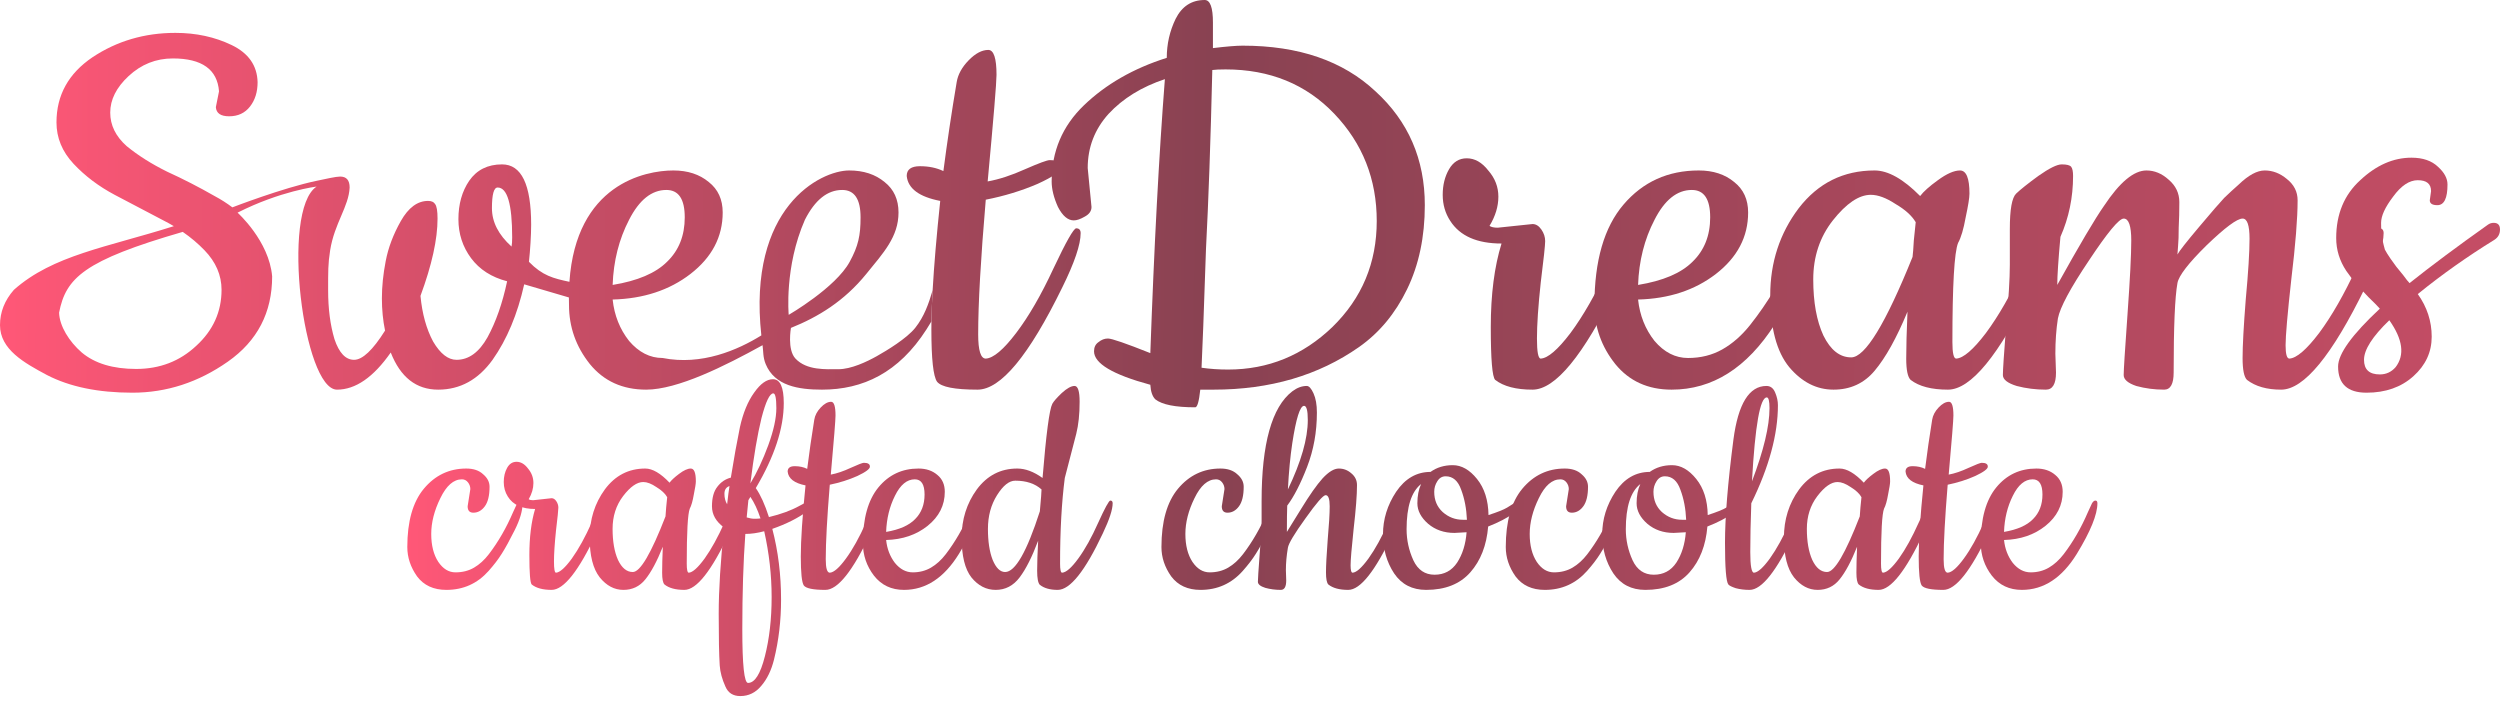 <svg width="178" height="50" viewBox="0 0 178 50" fill="none" xmlns="http://www.w3.org/2000/svg">
<path d="M33.296 36.048L33.488 34.824C33.488 34.648 33.432 34.488 33.32 34.344C33.208 34.2 33.064 34.128 32.888 34.128C32.296 34.128 31.784 34.576 31.352 35.472C30.92 36.352 30.704 37.2 30.704 38.016C30.704 38.832 30.872 39.496 31.208 40.008C31.544 40.504 31.952 40.752 32.432 40.752C32.928 40.752 33.368 40.64 33.752 40.416C34.136 40.192 34.488 39.872 34.808 39.456C35.48 38.576 36.056 37.576 36.536 36.456C36.664 36.168 36.76 35.96 36.824 35.832C36.904 35.704 36.984 35.64 37.064 35.64C37.16 35.64 37.208 35.704 37.208 35.832C37.208 36.36 37.024 36.992 36.656 37.728C36.288 38.464 35.976 39.032 35.72 39.432C35.48 39.816 35.168 40.224 34.784 40.656C33.984 41.552 32.984 42 31.784 42C30.872 42 30.176 41.68 29.696 41.04C29.232 40.384 29 39.688 29 38.952C29 37.128 29.392 35.744 30.176 34.8C30.976 33.84 31.984 33.36 33.2 33.36C33.712 33.36 34.112 33.496 34.4 33.768C34.704 34.024 34.856 34.32 34.856 34.656C34.856 35.28 34.744 35.744 34.52 36.048C34.296 36.352 34.024 36.504 33.704 36.504C33.432 36.504 33.296 36.352 33.296 36.048Z" fill="url(#paint0_linear)"/>
<path d="M37.955 35.616L39.275 35.472C39.403 35.472 39.515 35.544 39.611 35.688C39.707 35.832 39.755 35.984 39.755 36.144C39.755 36.304 39.699 36.848 39.587 37.776C39.491 38.704 39.443 39.44 39.443 39.984C39.443 40.512 39.491 40.776 39.587 40.776C39.859 40.76 40.235 40.424 40.715 39.768C41.195 39.096 41.667 38.24 42.131 37.2C42.611 36.16 42.899 35.64 42.995 35.64C43.107 35.64 43.163 35.704 43.163 35.832C43.163 36.28 42.931 36.992 42.467 37.968C41.203 40.656 40.139 42 39.275 42C38.651 42 38.179 41.872 37.859 41.616C37.747 41.504 37.691 40.808 37.691 39.528C37.691 38.248 37.827 37.152 38.099 36.24C37.171 36.24 36.523 35.944 36.155 35.352C35.963 35.048 35.867 34.704 35.867 34.32C35.867 33.936 35.947 33.6 36.107 33.312C36.267 33.024 36.491 32.88 36.779 32.88C37.083 32.88 37.355 33.04 37.595 33.36C37.851 33.664 37.979 34.008 37.979 34.392C37.979 34.776 37.867 35.16 37.643 35.544C37.707 35.592 37.811 35.616 37.955 35.616Z" fill="url(#paint1_linear)"/>
<path d="M48.728 42C48.104 42 47.632 41.872 47.312 41.616C47.2 41.504 47.144 41.224 47.144 40.776C47.144 40.312 47.16 39.696 47.192 38.928C46.776 39.968 46.36 40.744 45.944 41.256C45.544 41.752 45.024 42 44.384 42C43.744 42 43.184 41.704 42.704 41.112C42.224 40.504 41.984 39.56 41.984 38.28C41.984 36.984 42.344 35.84 43.064 34.848C43.8 33.856 44.76 33.36 45.944 33.36C46.456 33.36 47.032 33.696 47.672 34.368C47.8 34.192 48.024 33.984 48.344 33.744C48.68 33.488 48.96 33.36 49.184 33.36C49.424 33.36 49.544 33.664 49.544 34.272C49.544 34.432 49.496 34.744 49.4 35.208C49.32 35.672 49.224 36.008 49.112 36.216C48.968 36.584 48.896 37.888 48.896 40.128C48.896 40.56 48.944 40.776 49.04 40.776C49.312 40.76 49.688 40.424 50.168 39.768C50.648 39.096 51.12 38.24 51.584 37.2C52.064 36.16 52.352 35.64 52.448 35.64C52.56 35.64 52.616 35.704 52.616 35.832C52.616 36.28 52.384 36.992 51.92 37.968C50.656 40.656 49.592 42 48.728 42ZM45.8 34.32C45.352 34.32 44.872 34.656 44.36 35.328C43.864 35.984 43.616 36.76 43.616 37.656C43.616 38.552 43.744 39.288 44 39.864C44.272 40.44 44.624 40.728 45.056 40.728C45.584 40.728 46.36 39.408 47.384 36.768C47.4 36.64 47.416 36.424 47.432 36.12C47.464 35.8 47.488 35.56 47.504 35.4C47.36 35.144 47.104 34.904 46.736 34.68C46.384 34.44 46.072 34.32 45.8 34.32Z" fill="url(#paint2_linear)"/>
<path d="M54.748 36.816C55.612 36.608 56.332 36.344 56.908 36.024C57.5 35.704 57.812 35.544 57.844 35.544C57.94 35.544 57.988 35.624 57.988 35.784C57.988 35.944 57.828 36.144 57.508 36.384C56.836 36.88 55.996 37.304 54.988 37.656C55.404 39.24 55.612 40.92 55.612 42.696C55.612 44.184 55.444 45.608 55.108 46.968C54.916 47.736 54.612 48.36 54.196 48.84C53.796 49.32 53.3 49.56 52.708 49.56C52.196 49.56 51.844 49.336 51.652 48.888C51.412 48.36 51.276 47.856 51.244 47.376C51.196 46.624 51.172 45.4 51.172 43.704C51.172 42.008 51.3 39.96 51.556 37.56C50.98 37.144 50.692 36.64 50.692 36.048C50.692 35.44 50.82 34.976 51.076 34.656C51.332 34.32 51.652 34.104 52.036 34.008C52.26 32.616 52.476 31.416 52.684 30.408C52.908 29.4 53.244 28.584 53.692 27.96C54.14 27.32 54.588 27 55.036 27C55.548 27 55.804 27.568 55.804 28.704C55.804 30.496 55.14 32.512 53.812 34.752C54.148 35.232 54.46 35.92 54.748 36.816ZM53.068 38.016C52.924 39.984 52.852 42.24 52.852 44.784C52.852 47.344 52.988 48.624 53.26 48.624C53.74 48.624 54.14 47.992 54.46 46.728C54.78 45.48 54.94 44.072 54.94 42.504C54.94 40.952 54.764 39.392 54.412 37.824C53.932 37.952 53.484 38.016 53.068 38.016ZM53.428 34.416C53.892 33.648 54.316 32.744 54.7 31.704C55.084 30.648 55.276 29.768 55.276 29.064C55.276 28.36 55.204 28.008 55.06 28.008C54.804 28.008 54.524 28.592 54.22 29.76C53.932 30.928 53.668 32.48 53.428 34.416ZM53.428 35.376L53.284 35.616L53.164 36.84C53.372 36.904 53.556 36.936 53.716 36.936C53.892 36.936 54.036 36.928 54.148 36.912C53.94 36.288 53.7 35.776 53.428 35.376ZM51.94 34.608C51.7 34.688 51.58 34.872 51.58 35.16C51.58 35.448 51.644 35.696 51.772 35.904C51.836 35.328 51.892 34.896 51.94 34.608Z" fill="url(#paint3_linear)"/>
<path d="M61.985 37.968C60.721 40.656 59.649 42 58.769 42C57.905 42 57.393 41.896 57.233 41.688C57.089 41.48 57.017 40.792 57.017 39.624C57.017 38.456 57.129 36.768 57.353 34.56C56.553 34.4 56.129 34.072 56.081 33.576C56.081 33.32 56.249 33.192 56.585 33.192C56.921 33.192 57.217 33.256 57.473 33.384C57.617 32.232 57.785 31.064 57.977 29.88C58.025 29.576 58.177 29.288 58.433 29.016C58.689 28.744 58.937 28.608 59.177 28.608C59.385 28.608 59.489 28.936 59.489 29.592C59.489 29.896 59.377 31.296 59.153 33.792C59.585 33.712 60.057 33.552 60.569 33.312C61.097 33.072 61.409 32.952 61.505 32.952C61.793 32.952 61.937 33.04 61.937 33.216C61.953 33.376 61.657 33.6 61.049 33.888C60.441 34.16 59.785 34.368 59.081 34.512C58.889 36.848 58.793 38.616 58.793 39.816C58.793 40.456 58.889 40.776 59.081 40.776C59.369 40.76 59.753 40.424 60.233 39.768C60.713 39.112 61.185 38.264 61.649 37.224C62.129 36.168 62.417 35.64 62.513 35.64C62.625 35.64 62.681 35.704 62.681 35.832C62.681 36.28 62.449 36.992 61.985 37.968Z" fill="url(#paint4_linear)"/>
<path d="M64.365 42C63.469 42 62.758 41.664 62.23 40.992C61.702 40.304 61.438 39.528 61.438 38.664C61.438 36.92 61.806 35.6 62.541 34.704C63.278 33.808 64.23 33.36 65.397 33.36C65.942 33.36 66.389 33.512 66.742 33.816C67.094 34.104 67.269 34.504 67.269 35.016C67.269 35.976 66.862 36.784 66.046 37.44C65.246 38.08 64.261 38.416 63.093 38.448C63.157 39.072 63.365 39.616 63.718 40.08C64.085 40.528 64.51 40.752 64.99 40.752C65.469 40.752 65.901 40.64 66.285 40.416C66.669 40.192 67.022 39.872 67.341 39.456C68.013 38.576 68.59 37.576 69.07 36.456C69.198 36.168 69.293 35.96 69.358 35.832C69.438 35.704 69.517 35.64 69.597 35.64C69.694 35.64 69.742 35.704 69.742 35.832C69.742 36.632 69.254 37.832 68.278 39.432C67.222 41.144 65.918 42 64.365 42ZM63.093 37.872C64.037 37.712 64.725 37.408 65.157 36.96C65.606 36.512 65.829 35.928 65.829 35.208C65.829 34.488 65.597 34.128 65.133 34.128C64.573 34.128 64.102 34.52 63.718 35.304C63.334 36.072 63.126 36.928 63.093 37.872Z" fill="url(#paint5_linear)"/>
<path d="M75.309 42C74.765 42 74.341 41.88 74.037 41.64C73.909 41.512 73.845 41.176 73.845 40.632C73.845 40.088 73.869 39.376 73.917 38.496C73.485 39.648 73.045 40.52 72.597 41.112C72.149 41.704 71.581 42 70.893 42C70.221 42 69.645 41.704 69.165 41.112C68.701 40.52 68.469 39.576 68.469 38.28C68.469 36.984 68.829 35.84 69.549 34.848C70.285 33.856 71.245 33.36 72.429 33.36C73.005 33.36 73.605 33.584 74.229 34.032C74.485 30.912 74.717 29.152 74.925 28.752C75.021 28.576 75.245 28.32 75.597 27.984C75.965 27.648 76.269 27.48 76.509 27.48C76.749 27.48 76.869 27.856 76.869 28.608C76.869 29.488 76.789 30.248 76.629 30.888C76.197 32.536 75.925 33.584 75.813 34.032C75.589 35.76 75.477 37.792 75.477 40.128C75.477 40.56 75.525 40.776 75.621 40.776C75.909 40.76 76.293 40.424 76.773 39.768C77.253 39.112 77.725 38.264 78.189 37.224C78.669 36.168 78.957 35.64 79.053 35.64C79.165 35.64 79.221 35.704 79.221 35.832C79.221 36.28 78.989 36.992 78.525 37.968C77.261 40.656 76.189 42 75.309 42ZM72.285 34.224C71.853 34.224 71.421 34.568 70.989 35.256C70.557 35.944 70.341 36.744 70.341 37.656C70.341 38.552 70.453 39.288 70.677 39.864C70.917 40.44 71.213 40.728 71.565 40.728C72.285 40.728 73.109 39.288 74.037 36.408C74.117 35.528 74.157 35.008 74.157 34.848C73.693 34.432 73.069 34.224 72.285 34.224Z" fill="url(#paint6_linear)"/>
<path d="M86.991 36.048L87.183 34.824C87.183 34.648 87.127 34.488 87.015 34.344C86.903 34.2 86.759 34.128 86.583 34.128C85.991 34.128 85.479 34.576 85.047 35.472C84.615 36.352 84.399 37.2 84.399 38.016C84.399 38.832 84.567 39.496 84.903 40.008C85.239 40.504 85.647 40.752 86.127 40.752C86.623 40.752 87.063 40.64 87.447 40.416C87.831 40.192 88.183 39.872 88.503 39.456C89.175 38.576 89.751 37.576 90.231 36.456C90.359 36.168 90.455 35.96 90.519 35.832C90.599 35.704 90.679 35.64 90.759 35.64C90.855 35.64 90.903 35.704 90.903 35.832C90.903 36.36 90.719 36.992 90.351 37.728C89.983 38.464 89.671 39.032 89.415 39.432C89.175 39.816 88.863 40.224 88.479 40.656C87.679 41.552 86.679 42 85.479 42C84.567 42 83.871 41.68 83.391 41.04C82.927 40.384 82.695 39.688 82.695 38.952C82.695 37.128 83.087 35.744 83.871 34.8C84.671 33.84 85.679 33.36 86.895 33.36C87.407 33.36 87.807 33.496 88.095 33.768C88.399 34.024 88.551 34.32 88.551 34.656C88.551 35.28 88.439 35.744 88.215 36.048C87.991 36.352 87.719 36.504 87.399 36.504C87.127 36.504 86.991 36.352 86.991 36.048Z" fill="url(#paint7_linear)"/>
<path d="M91.555 40.584L91.579 41.328C91.579 41.776 91.451 42 91.195 42C90.811 42 90.442 41.952 90.091 41.856C89.739 41.744 89.562 41.6 89.562 41.424C89.562 41.232 89.603 40.6 89.683 39.528C89.778 38.44 89.826 37.624 89.826 37.08V35.688C89.826 31.592 90.555 28.984 92.01 27.864C92.347 27.608 92.691 27.48 93.043 27.48C93.203 27.48 93.362 27.656 93.522 28.008C93.683 28.36 93.763 28.816 93.763 29.376C93.763 30.752 93.531 32.04 93.067 33.24C92.603 34.44 92.13 35.36 91.65 36C91.635 36.4 91.626 37.024 91.626 37.872C91.691 37.776 92.026 37.232 92.635 36.24C93.243 35.248 93.754 34.52 94.171 34.056C94.603 33.592 94.987 33.36 95.323 33.36C95.659 33.36 95.954 33.472 96.21 33.696C96.483 33.92 96.618 34.2 96.618 34.536C96.618 35.24 96.538 36.28 96.379 37.656C96.234 39.016 96.162 39.88 96.162 40.248C96.162 40.6 96.21 40.776 96.306 40.776C96.579 40.76 96.954 40.424 97.434 39.768C97.915 39.096 98.386 38.24 98.85 37.2C99.331 36.16 99.618 35.64 99.715 35.64C99.826 35.64 99.882 35.704 99.882 35.832C99.882 36.28 99.65 36.992 99.186 37.968C97.922 40.656 96.859 42 95.995 42C95.371 42 94.898 41.872 94.579 41.616C94.466 41.504 94.41 41.216 94.41 40.752C94.41 40.272 94.451 39.504 94.531 38.448C94.626 37.376 94.674 36.576 94.674 36.048C94.674 35.52 94.579 35.256 94.386 35.256C94.21 35.256 93.731 35.808 92.947 36.912C92.162 38 91.746 38.696 91.698 39C91.603 39.56 91.555 40.088 91.555 40.584ZM93.115 29.904C93.115 29.232 93.026 28.896 92.85 28.896C92.562 28.896 92.282 29.784 92.01 31.56C91.867 32.504 91.763 33.6 91.698 34.848C92.642 32.88 93.115 31.232 93.115 29.904Z" fill="url(#paint8_linear)"/>
<path d="M105.981 36.672C106.621 36.464 107.061 36.288 107.301 36.144C107.557 35.984 107.749 35.864 107.877 35.784L108.165 35.616C108.245 35.568 108.309 35.544 108.357 35.544C108.485 35.544 108.549 35.616 108.549 35.76C108.549 35.904 108.301 36.16 107.805 36.528C107.309 36.88 106.693 37.2 105.957 37.488C105.845 38.832 105.421 39.92 104.685 40.752C103.949 41.584 102.901 42 101.541 42C100.549 42 99.789 41.608 99.261 40.824C98.733 40.024 98.469 39.096 98.469 38.04C98.469 36.968 98.781 35.96 99.405 35.016C100.045 34.072 100.861 33.6 101.853 33.6C102.301 33.28 102.829 33.12 103.437 33.12C104.061 33.12 104.637 33.448 105.165 34.104C105.693 34.76 105.965 35.616 105.981 36.672ZM104.421 37.896L103.557 37.944C102.821 37.944 102.197 37.728 101.685 37.296C101.173 36.848 100.917 36.36 100.917 35.832C100.917 35.304 101.005 34.848 101.181 34.464C100.493 35.008 100.149 36.08 100.149 37.68C100.149 38.448 100.309 39.184 100.629 39.888C100.949 40.576 101.453 40.92 102.141 40.92C102.829 40.92 103.365 40.632 103.749 40.056C104.133 39.464 104.357 38.744 104.421 37.896ZM102.933 33.912C102.677 33.912 102.477 34.032 102.333 34.272C102.189 34.496 102.117 34.744 102.117 35.016C102.117 35.608 102.317 36.088 102.717 36.456C103.133 36.824 103.613 37.008 104.157 37.008H104.445C104.413 36.224 104.277 35.512 104.037 34.872C103.813 34.232 103.445 33.912 102.933 33.912Z" fill="url(#paint9_linear)"/>
<path d="M111.507 36.048L111.699 34.824C111.699 34.648 111.643 34.488 111.531 34.344C111.419 34.2 111.275 34.128 111.099 34.128C110.507 34.128 109.995 34.576 109.563 35.472C109.131 36.352 108.915 37.2 108.915 38.016C108.915 38.832 109.083 39.496 109.419 40.008C109.755 40.504 110.163 40.752 110.643 40.752C111.139 40.752 111.579 40.64 111.963 40.416C112.347 40.192 112.699 39.872 113.019 39.456C113.691 38.576 114.267 37.576 114.747 36.456C114.875 36.168 114.971 35.96 115.035 35.832C115.115 35.704 115.195 35.64 115.275 35.64C115.371 35.64 115.419 35.704 115.419 35.832C115.419 36.36 115.235 36.992 114.867 37.728C114.499 38.464 114.187 39.032 113.931 39.432C113.691 39.816 113.379 40.224 112.995 40.656C112.195 41.552 111.195 42 109.995 42C109.083 42 108.387 41.68 107.907 41.04C107.443 40.384 107.211 39.688 107.211 38.952C107.211 37.128 107.603 35.744 108.387 34.8C109.187 33.84 110.195 33.36 111.411 33.36C111.923 33.36 112.323 33.496 112.611 33.768C112.915 34.024 113.067 34.32 113.067 34.656C113.067 35.28 112.955 35.744 112.731 36.048C112.507 36.352 112.235 36.504 111.915 36.504C111.643 36.504 111.507 36.352 111.507 36.048Z" fill="url(#paint10_linear)"/>
<path d="M121.59 36.672C122.23 36.464 122.67 36.288 122.91 36.144C123.166 35.984 123.358 35.864 123.486 35.784L123.774 35.616C123.854 35.568 123.918 35.544 123.966 35.544C124.094 35.544 124.158 35.616 124.158 35.76C124.158 35.904 123.91 36.16 123.414 36.528C122.918 36.88 122.302 37.2 121.566 37.488C121.454 38.832 121.03 39.92 120.294 40.752C119.558 41.584 118.51 42 117.15 42C116.158 42 115.398 41.608 114.87 40.824C114.342 40.024 114.078 39.096 114.078 38.04C114.078 36.968 114.39 35.96 115.014 35.016C115.654 34.072 116.47 33.6 117.462 33.6C117.91 33.28 118.438 33.12 119.046 33.12C119.67 33.12 120.246 33.448 120.774 34.104C121.302 34.76 121.574 35.616 121.59 36.672ZM120.03 37.896L119.166 37.944C118.43 37.944 117.806 37.728 117.294 37.296C116.782 36.848 116.526 36.36 116.526 35.832C116.526 35.304 116.614 34.848 116.79 34.464C116.102 35.008 115.758 36.08 115.758 37.68C115.758 38.448 115.918 39.184 116.238 39.888C116.558 40.576 117.062 40.92 117.75 40.92C118.438 40.92 118.974 40.632 119.358 40.056C119.742 39.464 119.966 38.744 120.03 37.896ZM118.542 33.912C118.286 33.912 118.086 34.032 117.942 34.272C117.798 34.496 117.726 34.744 117.726 35.016C117.726 35.608 117.926 36.088 118.326 36.456C118.742 36.824 119.222 37.008 119.766 37.008H120.054C120.022 36.224 119.886 35.512 119.646 34.872C119.422 34.232 119.054 33.912 118.542 33.912Z" fill="url(#paint11_linear)"/>
<path d="M124.572 42C124.22 42 123.892 41.96 123.588 41.88C123.3 41.784 123.124 41.696 123.06 41.616C122.9 41.424 122.82 40.432 122.82 38.64C122.82 36.832 123.02 34.384 123.42 31.296C123.756 28.752 124.54 27.48 125.772 27.48C126.06 27.48 126.268 27.64 126.396 27.96C126.524 28.264 126.588 28.56 126.588 28.848C126.588 30.928 125.956 33.256 124.692 35.832C124.644 37.16 124.62 38.32 124.62 39.312C124.62 40.288 124.708 40.776 124.884 40.776C125.156 40.76 125.532 40.424 126.012 39.768C126.492 39.096 126.964 38.24 127.428 37.2C127.908 36.16 128.196 35.64 128.292 35.64C128.404 35.64 128.46 35.704 128.46 35.832C128.46 36.28 128.228 36.992 127.764 37.968C126.5 40.656 125.436 42 124.572 42ZM125.988 29.064C125.988 28.552 125.924 28.296 125.796 28.296C125.316 28.296 124.964 30.288 124.74 34.272C125.572 32.08 125.988 30.344 125.988 29.064Z" fill="url(#paint12_linear)"/>
<path d="M133.76 42C133.136 42 132.664 41.872 132.344 41.616C132.232 41.504 132.176 41.224 132.176 40.776C132.176 40.312 132.192 39.696 132.224 38.928C131.808 39.968 131.392 40.744 130.976 41.256C130.576 41.752 130.056 42 129.416 42C128.776 42 128.216 41.704 127.736 41.112C127.256 40.504 127.016 39.56 127.016 38.28C127.016 36.984 127.376 35.84 128.096 34.848C128.832 33.856 129.792 33.36 130.976 33.36C131.488 33.36 132.064 33.696 132.704 34.368C132.832 34.192 133.056 33.984 133.376 33.744C133.712 33.488 133.992 33.36 134.216 33.36C134.456 33.36 134.576 33.664 134.576 34.272C134.576 34.432 134.528 34.744 134.432 35.208C134.352 35.672 134.256 36.008 134.144 36.216C134 36.584 133.928 37.888 133.928 40.128C133.928 40.56 133.976 40.776 134.072 40.776C134.344 40.76 134.72 40.424 135.2 39.768C135.68 39.096 136.152 38.24 136.616 37.2C137.096 36.16 137.384 35.64 137.48 35.64C137.592 35.64 137.648 35.704 137.648 35.832C137.648 36.28 137.416 36.992 136.952 37.968C135.688 40.656 134.624 42 133.76 42ZM130.832 34.32C130.384 34.32 129.904 34.656 129.392 35.328C128.896 35.984 128.648 36.76 128.648 37.656C128.648 38.552 128.776 39.288 129.032 39.864C129.304 40.44 129.656 40.728 130.088 40.728C130.616 40.728 131.392 39.408 132.416 36.768C132.432 36.64 132.448 36.424 132.464 36.12C132.496 35.8 132.52 35.56 132.536 35.4C132.392 35.144 132.136 34.904 131.768 34.68C131.416 34.44 131.104 34.32 130.832 34.32Z" fill="url(#paint13_linear)"/>
<path d="M141.579 37.968C140.315 40.656 139.243 42 138.363 42C137.499 42 136.987 41.896 136.827 41.688C136.683 41.48 136.611 40.792 136.611 39.624C136.611 38.456 136.723 36.768 136.947 34.56C136.147 34.4 135.723 34.072 135.675 33.576C135.675 33.32 135.843 33.192 136.179 33.192C136.515 33.192 136.811 33.256 137.067 33.384C137.211 32.232 137.379 31.064 137.571 29.88C137.619 29.576 137.771 29.288 138.027 29.016C138.283 28.744 138.531 28.608 138.771 28.608C138.979 28.608 139.083 28.936 139.083 29.592C139.083 29.896 138.971 31.296 138.747 33.792C139.179 33.712 139.651 33.552 140.163 33.312C140.691 33.072 141.003 32.952 141.099 32.952C141.387 32.952 141.531 33.04 141.531 33.216C141.547 33.376 141.251 33.6 140.643 33.888C140.035 34.16 139.379 34.368 138.675 34.512C138.483 36.848 138.387 38.616 138.387 39.816C138.387 40.456 138.483 40.776 138.675 40.776C138.963 40.76 139.347 40.424 139.827 39.768C140.307 39.112 140.779 38.264 141.243 37.224C141.723 36.168 142.011 35.64 142.107 35.64C142.219 35.64 142.275 35.704 142.275 35.832C142.275 36.28 142.043 36.992 141.579 37.968Z" fill="url(#paint14_linear)"/>
<path d="M143.959 42C143.063 42 142.351 41.664 141.823 40.992C141.295 40.304 141.031 39.528 141.031 38.664C141.031 36.92 141.399 35.6 142.135 34.704C142.871 33.808 143.823 33.36 144.991 33.36C145.535 33.36 145.983 33.512 146.335 33.816C146.687 34.104 146.863 34.504 146.863 35.016C146.863 35.976 146.455 36.784 145.639 37.44C144.839 38.08 143.855 38.416 142.687 38.448C142.751 39.072 142.959 39.616 143.311 40.08C143.679 40.528 144.103 40.752 144.583 40.752C145.063 40.752 145.495 40.64 145.879 40.416C146.263 40.192 146.615 39.872 146.935 39.456C147.607 38.576 148.183 37.576 148.663 36.456C148.791 36.168 148.887 35.96 148.951 35.832C149.031 35.704 149.111 35.64 149.191 35.64C149.287 35.64 149.335 35.704 149.335 35.832C149.335 36.632 148.847 37.832 147.871 39.432C146.815 41.144 145.511 42 143.959 42ZM142.687 37.872C143.631 37.712 144.319 37.408 144.751 36.96C145.199 36.512 145.423 35.928 145.423 35.208C145.423 34.488 145.191 34.128 144.727 34.128C144.167 34.128 143.695 34.52 143.311 35.304C142.927 36.072 142.719 36.928 142.687 37.872Z" fill="url(#paint15_linear)"/>
<path d="M75.636 20.46C73.264 25.315 71.252 27.743 69.601 27.743C67.98 27.743 67.019 27.555 66.719 27.179C66.449 26.804 66.314 25.561 66.314 23.451C66.314 23.268 66.315 23.077 66.319 22.879C66.329 22.218 66.358 21.478 66.404 20.658C66.503 18.904 66.683 16.786 66.944 14.305C65.443 14.016 64.648 13.424 64.558 12.528C64.558 12.065 64.873 11.834 65.503 11.834C66.134 11.834 66.689 11.95 67.169 12.181C67.44 10.1 67.755 7.991 68.115 5.852C68.205 5.303 68.49 4.783 68.971 4.291C69.451 3.8 69.916 3.555 70.367 3.555C70.757 3.555 70.952 4.147 70.952 5.332C70.952 5.881 70.742 8.41 70.322 12.918C71.132 12.773 72.018 12.484 72.979 12.051C73.969 11.617 74.555 11.401 74.735 11.401C75.275 11.401 75.546 11.559 75.546 11.877C75.576 12.166 75.02 12.571 73.879 13.091C72.739 13.582 71.508 13.958 70.187 14.218C69.826 18.438 69.646 21.631 69.646 23.798C69.646 24.954 69.826 25.532 70.187 25.532C70.727 25.503 71.448 24.896 72.348 23.712C73.249 22.527 74.135 20.995 75.005 19.117C75.906 17.209 76.446 16.256 76.626 16.256C76.836 16.256 76.942 16.371 76.942 16.602C76.942 17.412 76.506 18.698 75.636 20.46Z" fill="url(#paint16_linear)"/>
<path d="M77.445 11.964L77.715 14.738C77.715 15.027 77.55 15.259 77.219 15.432C76.919 15.605 76.664 15.692 76.454 15.692C76.034 15.692 75.658 15.374 75.328 14.738C75.028 14.074 74.878 13.467 74.878 12.918C74.878 10.779 75.643 8.973 77.174 7.499C78.736 5.997 80.702 4.869 83.074 4.118C83.074 3.136 83.284 2.211 83.704 1.344C84.154 0.448 84.845 0 85.776 0C86.166 0 86.361 0.535 86.361 1.604V3.425C87.322 3.309 88.027 3.251 88.478 3.251C92.47 3.251 95.623 4.335 97.934 6.502C100.276 8.641 101.447 11.343 101.447 14.608C101.447 16.863 101.027 18.857 100.186 20.59C99.345 22.324 98.204 23.697 96.763 24.709C93.881 26.731 90.429 27.743 86.406 27.743H85.46C85.37 28.581 85.25 29 85.1 29C83.689 29 82.743 28.812 82.263 28.436C82.053 28.234 81.933 27.887 81.903 27.396C79.231 26.674 77.895 25.879 77.895 25.012C77.895 24.723 78 24.506 78.21 24.362C78.42 24.188 78.645 24.102 78.886 24.102C79.156 24.102 80.162 24.448 81.903 25.142C82.173 17.57 82.518 11.068 82.939 5.635C81.287 6.184 79.951 7.008 78.931 8.106C77.94 9.204 77.445 10.49 77.445 11.964ZM87.262 4.942C86.841 4.942 86.526 4.956 86.316 4.985C86.196 10.042 86.046 14.29 85.866 17.729C85.716 22.209 85.61 25.026 85.55 26.182C86.151 26.269 86.781 26.312 87.442 26.312C90.294 26.312 92.771 25.301 94.872 23.278C96.974 21.226 98.024 18.712 98.024 15.735C98.024 12.759 97.019 10.216 95.007 8.106C92.996 5.997 90.414 4.942 87.262 4.942Z" fill="url(#paint17_linear)"/>
<path d="M106.639 16.212L109.116 15.952C109.356 15.952 109.566 16.082 109.746 16.342C109.926 16.602 110.016 16.877 110.016 17.166C110.016 17.455 109.911 18.438 109.701 20.114C109.521 21.79 109.431 23.119 109.431 24.102C109.431 25.055 109.521 25.532 109.701 25.532C110.212 25.503 110.917 24.896 111.818 23.712C112.718 22.498 113.604 20.952 114.475 19.073C115.375 17.195 115.916 16.256 116.096 16.256C116.306 16.256 116.411 16.371 116.411 16.602C116.411 17.412 115.976 18.698 115.105 20.46C112.733 25.315 110.737 27.743 109.116 27.743C107.945 27.743 107.059 27.512 106.459 27.049C106.249 26.847 106.144 25.59 106.144 23.278C106.144 20.966 106.399 18.986 106.909 17.339C105.168 17.339 103.952 16.805 103.262 15.735C102.901 15.186 102.721 14.565 102.721 13.871C102.721 13.178 102.871 12.571 103.171 12.051C103.472 11.531 103.892 11.271 104.432 11.271C105.003 11.271 105.513 11.559 105.963 12.137C106.444 12.687 106.684 13.308 106.684 14.002C106.684 14.695 106.474 15.389 106.054 16.082C106.174 16.169 106.369 16.212 106.639 16.212Z" fill="url(#paint18_linear)"/>
<path d="M119.018 27.743C117.336 27.743 116 27.136 115.01 25.922C114.019 24.68 113.524 23.278 113.524 21.718C113.524 18.567 114.214 16.183 115.595 14.565C116.976 12.947 118.762 12.137 120.954 12.137C121.975 12.137 122.815 12.412 123.476 12.961C124.136 13.481 124.467 14.204 124.467 15.129C124.467 16.863 123.701 18.322 122.17 19.507C120.669 20.663 118.822 21.27 116.631 21.327C116.751 22.454 117.141 23.437 117.802 24.275C118.492 25.084 119.288 25.489 120.188 25.489C121.089 25.489 121.9 25.287 122.62 24.882C123.341 24.477 124.001 23.899 124.602 23.148C125.863 21.558 126.943 19.752 127.844 17.729C128.084 17.209 128.264 16.834 128.384 16.602C128.534 16.371 128.685 16.256 128.835 16.256C129.015 16.256 129.105 16.371 129.105 16.602C129.105 18.047 128.189 20.215 126.358 23.105C124.376 26.197 121.93 27.743 119.018 27.743ZM116.631 20.287C118.402 19.998 119.693 19.449 120.504 18.64C121.344 17.831 121.765 16.776 121.765 15.475C121.765 14.175 121.329 13.525 120.459 13.525C119.408 13.525 118.522 14.233 117.802 15.649C117.081 17.036 116.691 18.582 116.631 20.287Z" fill="url(#paint19_linear)"/>
<path d="M138.695 27.743C137.525 27.743 136.639 27.512 136.038 27.049C135.828 26.847 135.723 26.341 135.723 25.532C135.723 24.694 135.753 23.581 135.813 22.194C135.033 24.073 134.252 25.474 133.472 26.399C132.721 27.295 131.745 27.743 130.544 27.743C129.344 27.743 128.293 27.208 127.392 26.139C126.492 25.041 126.041 23.336 126.041 21.024C126.041 18.683 126.717 16.617 128.068 14.825C129.449 13.033 131.25 12.137 133.472 12.137C134.432 12.137 135.513 12.744 136.714 13.958C136.954 13.64 137.374 13.265 137.975 12.831C138.605 12.369 139.131 12.137 139.551 12.137C140.001 12.137 140.226 12.687 140.226 13.785C140.226 14.074 140.136 14.637 139.956 15.475C139.806 16.313 139.626 16.92 139.416 17.296C139.146 17.961 139.011 20.316 139.011 24.362C139.011 25.142 139.101 25.532 139.281 25.532C139.791 25.503 140.497 24.896 141.397 23.712C142.298 22.498 143.184 20.952 144.054 19.073C144.955 17.195 145.495 16.256 145.675 16.256C145.886 16.256 145.991 16.371 145.991 16.602C145.991 17.412 145.555 18.698 144.685 20.46C142.313 25.315 140.317 27.743 138.695 27.743ZM133.201 13.871C132.361 13.871 131.46 14.478 130.499 15.692C129.569 16.877 129.103 18.279 129.103 19.897C129.103 21.515 129.344 22.845 129.824 23.885C130.334 24.925 130.995 25.445 131.805 25.445C132.796 25.445 134.252 23.061 136.174 18.293C136.204 18.062 136.234 17.672 136.264 17.123C136.324 16.545 136.369 16.111 136.399 15.822C136.129 15.36 135.648 14.926 134.958 14.522C134.297 14.088 133.712 13.871 133.201 13.871Z" fill="url(#paint20_linear)"/>
<path d="M146.342 25.185L146.387 26.529C146.387 27.338 146.147 27.743 145.667 27.743C144.946 27.743 144.256 27.656 143.595 27.483C142.935 27.28 142.605 27.02 142.605 26.703C142.605 26.356 142.68 25.214 142.83 23.278C143.01 21.313 143.1 19.839 143.1 18.857V16.299C143.1 14.912 143.25 14.074 143.55 13.785C143.851 13.496 144.376 13.077 145.127 12.528C145.907 11.979 146.463 11.704 146.793 11.704C147.153 11.704 147.378 11.762 147.468 11.877C147.558 11.993 147.603 12.21 147.603 12.528C147.603 14.059 147.303 15.504 146.703 16.863C146.553 18.51 146.478 19.651 146.478 20.287C148.069 17.426 149.179 15.548 149.81 14.652C150.921 12.976 151.926 12.137 152.827 12.137C153.398 12.137 153.923 12.354 154.403 12.788C154.914 13.221 155.169 13.756 155.169 14.392C155.169 15.027 155.154 15.634 155.124 16.212C155.124 16.761 155.109 17.195 155.079 17.513C155.049 17.831 155.034 18.033 155.034 18.12C155.154 17.888 155.664 17.238 156.565 16.169C157.465 15.1 158.066 14.406 158.366 14.088C158.696 13.77 159.042 13.452 159.402 13.134C160.092 12.47 160.708 12.137 161.248 12.137C161.819 12.137 162.344 12.34 162.824 12.744C163.335 13.149 163.59 13.655 163.59 14.262C163.59 15.533 163.44 17.412 163.14 19.897C162.869 22.353 162.734 23.914 162.734 24.578C162.734 25.214 162.824 25.532 163.004 25.532C163.515 25.503 164.22 24.896 165.121 23.712C166.022 22.498 166.907 20.952 167.778 19.073C168.679 17.195 169.219 16.256 169.399 16.256C169.609 16.256 169.714 16.371 169.714 16.602C169.714 17.412 169.279 18.698 168.408 20.46C166.037 25.315 164.04 27.743 162.419 27.743C161.398 27.743 160.588 27.512 159.987 27.049C159.777 26.847 159.672 26.327 159.672 25.489C159.672 24.622 159.747 23.235 159.897 21.327C160.077 19.391 160.167 17.946 160.167 16.992C160.167 16.039 160.002 15.562 159.672 15.562C159.282 15.562 158.426 16.198 157.105 17.469C155.814 18.741 155.124 19.637 155.034 20.157C154.854 21.14 154.764 23.264 154.764 26.529C154.764 27.338 154.538 27.743 154.088 27.743C153.398 27.743 152.737 27.656 152.107 27.483C151.506 27.28 151.206 27.02 151.206 26.703C151.206 26.356 151.296 24.925 151.476 22.411C151.656 19.897 151.746 18.134 151.746 17.123C151.746 16.082 151.566 15.562 151.206 15.562C150.876 15.562 150.05 16.559 148.729 18.553C147.408 20.518 146.673 21.891 146.523 22.671C146.402 23.451 146.342 24.29 146.342 25.185Z" fill="url(#paint21_linear)"/>
<path d="M173.001 14.262L173.091 13.611C173.091 13.091 172.776 12.831 172.146 12.831C171.545 12.831 170.96 13.221 170.39 14.002C169.819 14.753 169.534 15.374 169.534 15.866C169.534 16.357 169.564 16.747 169.624 17.036C169.684 17.325 169.744 17.57 169.804 17.773C169.894 17.946 170.029 18.163 170.209 18.423C170.39 18.683 170.525 18.871 170.615 18.986L171.11 19.593C171.32 19.882 171.47 20.07 171.56 20.157C173.121 18.914 174.983 17.527 177.144 15.995C177.264 15.909 177.4 15.866 177.55 15.866C177.85 15.866 178 16.024 178 16.342C178 16.66 177.865 16.906 177.595 17.079C175.673 18.264 173.857 19.55 172.146 20.937C172.806 21.862 173.137 22.873 173.137 23.972C173.137 25.07 172.701 26.009 171.831 26.789C170.96 27.57 169.849 27.96 168.498 27.96C167.147 27.96 166.472 27.338 166.472 26.096C166.472 25.2 167.462 23.827 169.444 21.978C169.294 21.804 169.024 21.53 168.633 21.154C168.243 20.749 167.943 20.431 167.733 20.2C167.552 19.969 167.327 19.666 167.057 19.29C166.577 18.567 166.337 17.787 166.337 16.949C166.337 15.244 166.907 13.871 168.048 12.831C169.189 11.762 170.405 11.227 171.695 11.227C172.506 11.227 173.136 11.444 173.587 11.877C174.037 12.282 174.262 12.701 174.262 13.134C174.262 14.117 174.022 14.608 173.542 14.608C173.182 14.608 173.001 14.493 173.001 14.262ZM170.119 22.801C168.918 23.957 168.318 24.896 168.318 25.619C168.318 26.312 168.693 26.659 169.444 26.659C169.894 26.659 170.269 26.486 170.57 26.139C171.23 25.272 171.08 24.159 170.119 22.801Z" fill="url(#paint22_linear)"/>
<path fill-rule="evenodd" clip-rule="evenodd" d="M15.594 6.502L15.369 7.629C15.399 8.063 15.714 8.28 16.314 8.28C16.945 8.28 17.44 8.048 17.8 7.586C18.161 7.124 18.341 6.546 18.341 5.852C18.311 4.667 17.695 3.786 16.494 3.208C15.294 2.63 13.958 2.341 12.487 2.341C10.295 2.341 8.329 2.919 6.587 4.075C4.876 5.231 4.021 6.777 4.021 8.713C4.021 9.811 4.426 10.794 5.236 11.661C6.047 12.528 7.023 13.265 8.163 13.871C9.334 14.478 10.49 15.085 11.631 15.692C11.888 15.822 12.137 15.959 12.377 16.103C7.585 17.618 3.776 18.163 0.991 20.634C0.33 21.385 2.50776e-05 22.223 2.50776e-05 23.148C2.50776e-05 24.882 1.724 25.836 3.345 26.703C4.966 27.541 6.993 27.96 9.424 27.96C11.856 27.96 14.123 27.223 16.224 25.749C18.326 24.275 19.377 22.252 19.377 19.68C19.165 17.154 16.913 15.141 16.913 15.141C19.969 13.593 22.542 13.283 22.542 13.283C19.969 14.986 21.621 27.743 23.993 27.743C25.314 27.743 26.59 26.861 27.821 25.099C28.512 26.861 29.637 27.743 31.198 27.743C32.76 27.743 34.05 27.035 35.071 25.619C36.092 24.174 36.843 22.382 37.323 20.244L40.505 21.179C40.505 21.355 40.508 21.535 40.513 21.718C40.513 23.278 41.008 24.68 41.999 25.922C42.99 27.136 44.326 27.743 46.007 27.743C48.246 27.743 51.614 26.06 54.294 24.578C54.355 25.012 54.313 25.428 54.517 25.922C55.155 27.471 56.843 27.743 58.525 27.743C61.437 27.743 63.985 26.544 65.966 23.451C66.088 23.259 66.206 23.068 66.319 22.879C66.329 22.218 66.358 21.478 66.404 20.658C66.124 21.626 65.802 22.54 65.162 23.346C64.561 24.098 63.148 24.954 62.428 25.359C61.707 25.763 60.594 26.288 59.694 26.288C58.793 26.288 57.441 26.383 56.638 25.532C56.035 24.894 56.316 23.346 56.316 23.346C58.246 22.572 60.101 21.448 61.677 19.507C62.902 17.998 63.974 16.863 63.974 15.129C63.974 14.204 63.643 13.481 62.983 12.961C62.322 12.412 61.482 12.137 60.461 12.137C58.415 12.137 53.211 14.756 54.208 23.88C52.535 24.92 49.96 26.042 47.178 25.489C46.277 25.489 45.482 25.084 44.791 24.275C44.131 23.437 43.74 22.454 43.62 21.327C45.812 21.27 47.658 20.663 49.159 19.507C50.69 18.322 51.456 16.863 51.456 15.129C51.456 14.204 51.126 13.481 50.465 12.961C49.805 12.412 48.964 12.137 47.943 12.137C45.904 12.137 41.017 13.13 40.543 20.065C39.398 19.82 38.625 19.631 37.66 18.64C37.75 17.831 37.818 16.747 37.818 15.995C37.818 13.134 37.128 11.704 35.747 11.704C34.726 11.704 33.945 12.094 33.405 12.874C32.895 13.626 32.639 14.536 32.639 15.605C32.639 16.646 32.94 17.57 33.54 18.38C34.141 19.189 34.996 19.738 36.107 20.027C35.777 21.587 35.311 22.917 34.711 24.015C34.111 25.084 33.375 25.619 32.504 25.619C31.904 25.619 31.349 25.185 30.838 24.318C30.358 23.422 30.058 22.339 29.938 21.067C30.748 18.871 31.153 17.036 31.153 15.562C31.153 15.013 31.093 14.666 30.973 14.522C30.883 14.377 30.718 14.305 30.478 14.305C29.727 14.305 29.082 14.782 28.541 15.735C28.001 16.689 27.641 17.643 27.461 18.596C27.281 19.521 27.191 20.403 27.191 21.241C27.191 22.05 27.266 22.816 27.416 23.538C26.545 24.925 25.809 25.619 25.209 25.619C24.609 25.619 24.143 25.128 23.813 24.145C23.513 23.134 23.363 21.978 23.363 20.677C23.363 19.348 23.352 18.792 23.507 17.816C23.811 15.9 24.834 14.71 24.894 13.351C24.894 12.831 24.669 12.571 24.218 12.571C23.918 12.571 23.193 12.739 22.542 12.874C20.133 13.377 16.544 14.764 16.544 14.764C16.15 14.466 15.728 14.197 15.279 13.958C14.168 13.322 13.042 12.744 11.901 12.224C10.79 11.675 9.83 11.068 9.019 10.404C8.239 9.71 7.848 8.915 7.848 8.019C7.848 7.095 8.284 6.228 9.154 5.419C10.055 4.58 11.106 4.161 12.306 4.161C14.378 4.161 15.474 4.942 15.594 6.502ZM5.822 25.099C4.921 24.318 4.237 23.216 4.207 22.262C4.69 19.785 5.976 18.547 13.011 16.51C13.581 16.903 14.096 17.338 14.558 17.816C15.369 18.654 15.774 19.593 15.774 20.634C15.774 22.194 15.174 23.524 13.973 24.622C12.802 25.72 11.376 26.269 9.695 26.269C8.043 26.269 6.752 25.879 5.822 25.099ZM35.026 14.825C35.026 13.843 35.161 13.351 35.431 13.351C36.122 13.351 36.467 14.536 36.467 16.906C36.467 17.195 36.452 17.412 36.422 17.556C35.492 16.718 35.026 15.808 35.026 14.825ZM47.493 18.64C46.682 19.449 45.392 19.998 43.62 20.287C43.68 18.582 44.071 17.036 44.791 15.649C45.512 14.233 46.397 13.525 47.448 13.525C48.319 13.525 48.754 14.175 48.754 15.475C48.754 16.776 48.334 17.831 47.493 18.64ZM60.498 18.64C59.495 20.486 56.156 22.417 56.156 22.417C56.156 22.417 55.834 19.011 57.309 15.649C58.029 14.233 58.915 13.525 59.966 13.525C60.836 13.525 61.272 14.175 61.272 15.475C61.272 16.776 61.109 17.515 60.498 18.64Z" fill="url(#paint23_linear)"/>
<defs>
<linearGradient id="paint0_linear" x1="29" y1="40.085" x2="149.334" y2="40.516" gradientUnits="userSpaceOnUse">
<stop stop-color="#FF5777"/>
<stop offset="0.484" stop-color="#894252"/>
<stop offset="1" stop-color="#C54D65"/>
</linearGradient>
<linearGradient id="paint1_linear" x1="29" y1="40.085" x2="149.334" y2="40.516" gradientUnits="userSpaceOnUse">
<stop stop-color="#FF5777"/>
<stop offset="0.484" stop-color="#894252"/>
<stop offset="1" stop-color="#C54D65"/>
</linearGradient>
<linearGradient id="paint2_linear" x1="29" y1="40.085" x2="149.334" y2="40.516" gradientUnits="userSpaceOnUse">
<stop stop-color="#FF5777"/>
<stop offset="0.484" stop-color="#894252"/>
<stop offset="1" stop-color="#C54D65"/>
</linearGradient>
<linearGradient id="paint3_linear" x1="29" y1="40.085" x2="149.334" y2="40.516" gradientUnits="userSpaceOnUse">
<stop stop-color="#FF5777"/>
<stop offset="0.484" stop-color="#894252"/>
<stop offset="1" stop-color="#C54D65"/>
</linearGradient>
<linearGradient id="paint4_linear" x1="29" y1="40.085" x2="149.334" y2="40.516" gradientUnits="userSpaceOnUse">
<stop stop-color="#FF5777"/>
<stop offset="0.484" stop-color="#894252"/>
<stop offset="1" stop-color="#C54D65"/>
</linearGradient>
<linearGradient id="paint5_linear" x1="29" y1="40.085" x2="149.334" y2="40.516" gradientUnits="userSpaceOnUse">
<stop stop-color="#FF5777"/>
<stop offset="0.484" stop-color="#894252"/>
<stop offset="1" stop-color="#C54D65"/>
</linearGradient>
<linearGradient id="paint6_linear" x1="29" y1="40.085" x2="149.334" y2="40.516" gradientUnits="userSpaceOnUse">
<stop stop-color="#FF5777"/>
<stop offset="0.484" stop-color="#894252"/>
<stop offset="1" stop-color="#C54D65"/>
</linearGradient>
<linearGradient id="paint7_linear" x1="29" y1="40.085" x2="149.334" y2="40.516" gradientUnits="userSpaceOnUse">
<stop stop-color="#FF5777"/>
<stop offset="0.484" stop-color="#894252"/>
<stop offset="1" stop-color="#C54D65"/>
</linearGradient>
<linearGradient id="paint8_linear" x1="29" y1="40.085" x2="149.334" y2="40.516" gradientUnits="userSpaceOnUse">
<stop stop-color="#FF5777"/>
<stop offset="0.484" stop-color="#894252"/>
<stop offset="1" stop-color="#C54D65"/>
</linearGradient>
<linearGradient id="paint9_linear" x1="29" y1="40.085" x2="149.334" y2="40.516" gradientUnits="userSpaceOnUse">
<stop stop-color="#FF5777"/>
<stop offset="0.484" stop-color="#894252"/>
<stop offset="1" stop-color="#C54D65"/>
</linearGradient>
<linearGradient id="paint10_linear" x1="29" y1="40.085" x2="149.334" y2="40.516" gradientUnits="userSpaceOnUse">
<stop stop-color="#FF5777"/>
<stop offset="0.484" stop-color="#894252"/>
<stop offset="1" stop-color="#C54D65"/>
</linearGradient>
<linearGradient id="paint11_linear" x1="29" y1="40.085" x2="149.334" y2="40.516" gradientUnits="userSpaceOnUse">
<stop stop-color="#FF5777"/>
<stop offset="0.484" stop-color="#894252"/>
<stop offset="1" stop-color="#C54D65"/>
</linearGradient>
<linearGradient id="paint12_linear" x1="29" y1="40.085" x2="149.334" y2="40.516" gradientUnits="userSpaceOnUse">
<stop stop-color="#FF5777"/>
<stop offset="0.484" stop-color="#894252"/>
<stop offset="1" stop-color="#C54D65"/>
</linearGradient>
<linearGradient id="paint13_linear" x1="29" y1="40.085" x2="149.334" y2="40.516" gradientUnits="userSpaceOnUse">
<stop stop-color="#FF5777"/>
<stop offset="0.484" stop-color="#894252"/>
<stop offset="1" stop-color="#C54D65"/>
</linearGradient>
<linearGradient id="paint14_linear" x1="29" y1="40.085" x2="149.334" y2="40.516" gradientUnits="userSpaceOnUse">
<stop stop-color="#FF5777"/>
<stop offset="0.484" stop-color="#894252"/>
<stop offset="1" stop-color="#C54D65"/>
</linearGradient>
<linearGradient id="paint15_linear" x1="29" y1="40.085" x2="149.334" y2="40.516" gradientUnits="userSpaceOnUse">
<stop stop-color="#FF5777"/>
<stop offset="0.484" stop-color="#894252"/>
<stop offset="1" stop-color="#C54D65"/>
</linearGradient>
<linearGradient id="paint16_linear" x1="7.8615e-09" y1="16.82" x2="177.998" y2="17.553" gradientUnits="userSpaceOnUse">
<stop stop-color="#FF5777"/>
<stop offset="0.484" stop-color="#894252"/>
<stop offset="1" stop-color="#C54D65"/>
</linearGradient>
<linearGradient id="paint17_linear" x1="7.8615e-09" y1="16.82" x2="177.998" y2="17.553" gradientUnits="userSpaceOnUse">
<stop stop-color="#FF5777"/>
<stop offset="0.484" stop-color="#894252"/>
<stop offset="1" stop-color="#C54D65"/>
</linearGradient>
<linearGradient id="paint18_linear" x1="7.8615e-09" y1="16.82" x2="177.998" y2="17.553" gradientUnits="userSpaceOnUse">
<stop stop-color="#FF5777"/>
<stop offset="0.484" stop-color="#894252"/>
<stop offset="1" stop-color="#C54D65"/>
</linearGradient>
<linearGradient id="paint19_linear" x1="7.8615e-09" y1="16.82" x2="177.998" y2="17.553" gradientUnits="userSpaceOnUse">
<stop stop-color="#FF5777"/>
<stop offset="0.484" stop-color="#894252"/>
<stop offset="1" stop-color="#C54D65"/>
</linearGradient>
<linearGradient id="paint20_linear" x1="7.8615e-09" y1="16.82" x2="177.998" y2="17.553" gradientUnits="userSpaceOnUse">
<stop stop-color="#FF5777"/>
<stop offset="0.484" stop-color="#894252"/>
<stop offset="1" stop-color="#C54D65"/>
</linearGradient>
<linearGradient id="paint21_linear" x1="7.8615e-09" y1="16.82" x2="177.998" y2="17.553" gradientUnits="userSpaceOnUse">
<stop stop-color="#FF5777"/>
<stop offset="0.484" stop-color="#894252"/>
<stop offset="1" stop-color="#C54D65"/>
</linearGradient>
<linearGradient id="paint22_linear" x1="7.8615e-09" y1="16.82" x2="177.998" y2="17.553" gradientUnits="userSpaceOnUse">
<stop stop-color="#FF5777"/>
<stop offset="0.484" stop-color="#894252"/>
<stop offset="1" stop-color="#C54D65"/>
</linearGradient>
<linearGradient id="paint23_linear" x1="7.8615e-09" y1="16.82" x2="177.998" y2="17.553" gradientUnits="userSpaceOnUse">
<stop stop-color="#FF5777"/>
<stop offset="0.484" stop-color="#894252"/>
<stop offset="1" stop-color="#C54D65"/>
</linearGradient>
</defs>
</svg>
